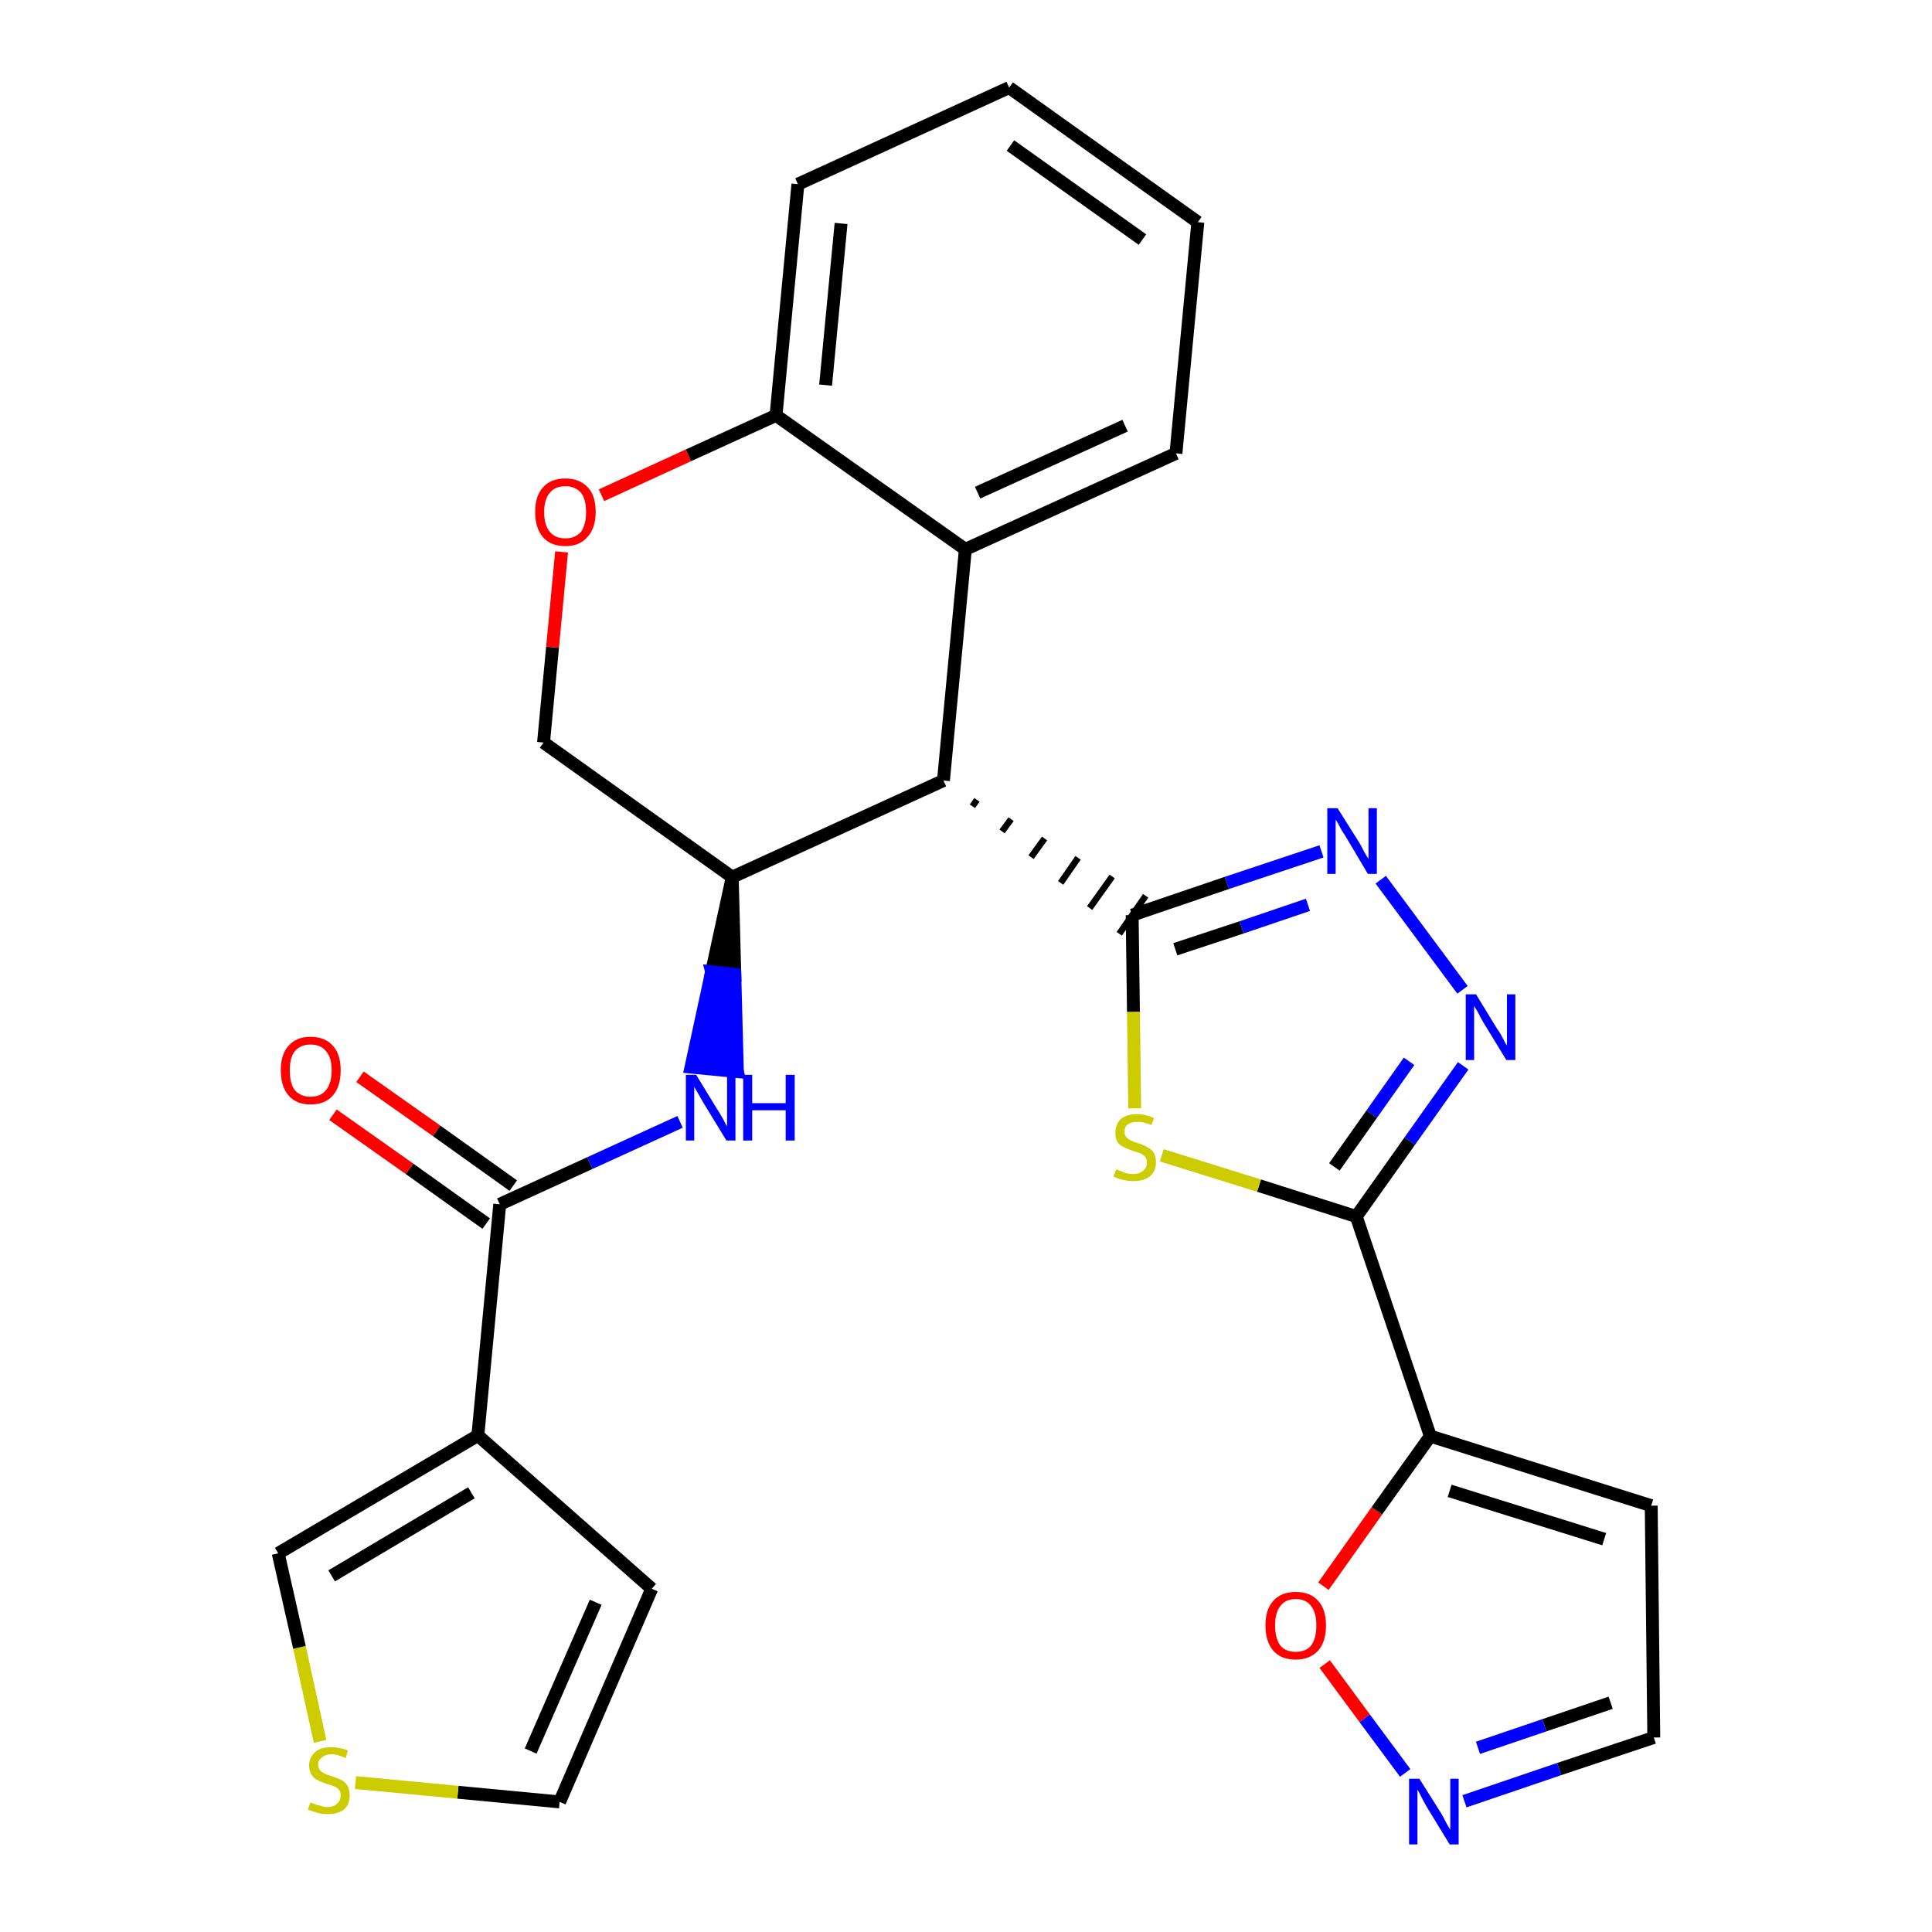 <?xml version='1.0' encoding='iso-8859-1'?>
<svg version='1.1' baseProfile='full'
              xmlns='http://www.w3.org/2000/svg'
                      xmlns:rdkit='http://www.rdkit.org/xml'
                      xmlns:xlink='http://www.w3.org/1999/xlink'
                  xml:space='preserve'
width='300px' height='300px' viewBox='0 0 300 300'>
<!-- END OF HEADER -->
<path class='bond-0 atom-0 atom-1' d='M 51.7,173.1 L 63.6,181.5' style='fill:none;fill-rule:evenodd;stroke:#FF0000;stroke-width:2.0px;stroke-linecap:butt;stroke-linejoin:miter;stroke-opacity:1' />
<path class='bond-0 atom-0 atom-1' d='M 63.6,181.5 L 75.5,190.0' style='fill:none;fill-rule:evenodd;stroke:#000000;stroke-width:2.0px;stroke-linecap:butt;stroke-linejoin:miter;stroke-opacity:1' />
<path class='bond-0 atom-0 atom-1' d='M 55.9,167.2 L 67.8,175.6' style='fill:none;fill-rule:evenodd;stroke:#FF0000;stroke-width:2.0px;stroke-linecap:butt;stroke-linejoin:miter;stroke-opacity:1' />
<path class='bond-0 atom-0 atom-1' d='M 67.8,175.6 L 79.7,184.1' style='fill:none;fill-rule:evenodd;stroke:#000000;stroke-width:2.0px;stroke-linecap:butt;stroke-linejoin:miter;stroke-opacity:1' />
<path class='bond-1 atom-1 atom-2' d='M 77.6,187.0 L 91.6,180.6' style='fill:none;fill-rule:evenodd;stroke:#000000;stroke-width:2.0px;stroke-linecap:butt;stroke-linejoin:miter;stroke-opacity:1' />
<path class='bond-1 atom-1 atom-2' d='M 91.6,180.6 L 105.6,174.2' style='fill:none;fill-rule:evenodd;stroke:#0000FF;stroke-width:2.0px;stroke-linecap:butt;stroke-linejoin:miter;stroke-opacity:1' />
<path class='bond-22 atom-1 atom-23' d='M 77.6,187.0 L 74.2,222.9' style='fill:none;fill-rule:evenodd;stroke:#000000;stroke-width:2.0px;stroke-linecap:butt;stroke-linejoin:miter;stroke-opacity:1' />
<path class='bond-2 atom-3 atom-2' d='M 113.7,136.2 L 110.5,150.9 L 114.1,151.3 Z' style='fill:#000000;fill-rule:evenodd;fill-opacity:1;stroke:#000000;stroke-width:2.0px;stroke-linecap:butt;stroke-linejoin:miter;stroke-opacity:1;' />
<path class='bond-2 atom-3 atom-2' d='M 110.5,150.9 L 114.5,166.4 L 107.3,165.7 Z' style='fill:#0000FF;fill-rule:evenodd;fill-opacity:1;stroke:#0000FF;stroke-width:2.0px;stroke-linecap:butt;stroke-linejoin:miter;stroke-opacity:1;' />
<path class='bond-2 atom-3 atom-2' d='M 110.5,150.9 L 114.1,151.3 L 114.5,166.4 Z' style='fill:#0000FF;fill-rule:evenodd;fill-opacity:1;stroke:#0000FF;stroke-width:2.0px;stroke-linecap:butt;stroke-linejoin:miter;stroke-opacity:1;' />
<path class='bond-3 atom-3 atom-4' d='M 113.7,136.2 L 84.4,115.3' style='fill:none;fill-rule:evenodd;stroke:#000000;stroke-width:2.0px;stroke-linecap:butt;stroke-linejoin:miter;stroke-opacity:1' />
<path class='bond-27 atom-12 atom-3' d='M 146.5,121.2 L 113.7,136.2' style='fill:none;fill-rule:evenodd;stroke:#000000;stroke-width:2.0px;stroke-linecap:butt;stroke-linejoin:miter;stroke-opacity:1' />
<path class='bond-4 atom-4 atom-5' d='M 84.4,115.3 L 85.8,100.5' style='fill:none;fill-rule:evenodd;stroke:#000000;stroke-width:2.0px;stroke-linecap:butt;stroke-linejoin:miter;stroke-opacity:1' />
<path class='bond-4 atom-4 atom-5' d='M 85.8,100.5 L 87.2,85.7' style='fill:none;fill-rule:evenodd;stroke:#FF0000;stroke-width:2.0px;stroke-linecap:butt;stroke-linejoin:miter;stroke-opacity:1' />
<path class='bond-5 atom-5 atom-6' d='M 93.4,76.9 L 106.9,70.7' style='fill:none;fill-rule:evenodd;stroke:#FF0000;stroke-width:2.0px;stroke-linecap:butt;stroke-linejoin:miter;stroke-opacity:1' />
<path class='bond-5 atom-5 atom-6' d='M 106.9,70.7 L 120.5,64.5' style='fill:none;fill-rule:evenodd;stroke:#000000;stroke-width:2.0px;stroke-linecap:butt;stroke-linejoin:miter;stroke-opacity:1' />
<path class='bond-6 atom-6 atom-7' d='M 120.5,64.5 L 123.9,28.6' style='fill:none;fill-rule:evenodd;stroke:#000000;stroke-width:2.0px;stroke-linecap:butt;stroke-linejoin:miter;stroke-opacity:1' />
<path class='bond-6 atom-6 atom-7' d='M 128.2,59.8 L 130.6,34.7' style='fill:none;fill-rule:evenodd;stroke:#000000;stroke-width:2.0px;stroke-linecap:butt;stroke-linejoin:miter;stroke-opacity:1' />
<path class='bond-30 atom-11 atom-6' d='M 149.9,85.3 L 120.5,64.5' style='fill:none;fill-rule:evenodd;stroke:#000000;stroke-width:2.0px;stroke-linecap:butt;stroke-linejoin:miter;stroke-opacity:1' />
<path class='bond-7 atom-7 atom-8' d='M 123.9,28.6 L 156.7,13.6' style='fill:none;fill-rule:evenodd;stroke:#000000;stroke-width:2.0px;stroke-linecap:butt;stroke-linejoin:miter;stroke-opacity:1' />
<path class='bond-8 atom-8 atom-9' d='M 156.7,13.6 L 186.0,34.5' style='fill:none;fill-rule:evenodd;stroke:#000000;stroke-width:2.0px;stroke-linecap:butt;stroke-linejoin:miter;stroke-opacity:1' />
<path class='bond-8 atom-8 atom-9' d='M 156.9,22.6 L 177.4,37.2' style='fill:none;fill-rule:evenodd;stroke:#000000;stroke-width:2.0px;stroke-linecap:butt;stroke-linejoin:miter;stroke-opacity:1' />
<path class='bond-9 atom-9 atom-10' d='M 186.0,34.5 L 182.6,70.4' style='fill:none;fill-rule:evenodd;stroke:#000000;stroke-width:2.0px;stroke-linecap:butt;stroke-linejoin:miter;stroke-opacity:1' />
<path class='bond-10 atom-10 atom-11' d='M 182.6,70.4 L 149.9,85.3' style='fill:none;fill-rule:evenodd;stroke:#000000;stroke-width:2.0px;stroke-linecap:butt;stroke-linejoin:miter;stroke-opacity:1' />
<path class='bond-10 atom-10 atom-11' d='M 174.7,66.1 L 151.8,76.5' style='fill:none;fill-rule:evenodd;stroke:#000000;stroke-width:2.0px;stroke-linecap:butt;stroke-linejoin:miter;stroke-opacity:1' />
<path class='bond-11 atom-11 atom-12' d='M 149.9,85.3 L 146.5,121.2' style='fill:none;fill-rule:evenodd;stroke:#000000;stroke-width:2.0px;stroke-linecap:butt;stroke-linejoin:miter;stroke-opacity:1' />
<path class='bond-12 atom-12 atom-13' d='M 151.0,125.2 L 151.7,124.2' style='fill:none;fill-rule:evenodd;stroke:#000000;stroke-width:1.0px;stroke-linecap:butt;stroke-linejoin:miter;stroke-opacity:1' />
<path class='bond-12 atom-12 atom-13' d='M 155.6,129.1 L 157.0,127.2' style='fill:none;fill-rule:evenodd;stroke:#000000;stroke-width:1.0px;stroke-linecap:butt;stroke-linejoin:miter;stroke-opacity:1' />
<path class='bond-12 atom-12 atom-13' d='M 160.1,133.1 L 162.2,130.2' style='fill:none;fill-rule:evenodd;stroke:#000000;stroke-width:1.0px;stroke-linecap:butt;stroke-linejoin:miter;stroke-opacity:1' />
<path class='bond-12 atom-12 atom-13' d='M 164.7,137.1 L 167.4,133.2' style='fill:none;fill-rule:evenodd;stroke:#000000;stroke-width:1.0px;stroke-linecap:butt;stroke-linejoin:miter;stroke-opacity:1' />
<path class='bond-12 atom-12 atom-13' d='M 169.2,141.0 L 172.7,136.1' style='fill:none;fill-rule:evenodd;stroke:#000000;stroke-width:1.0px;stroke-linecap:butt;stroke-linejoin:miter;stroke-opacity:1' />
<path class='bond-12 atom-12 atom-13' d='M 173.8,145.0 L 177.9,139.1' style='fill:none;fill-rule:evenodd;stroke:#000000;stroke-width:1.0px;stroke-linecap:butt;stroke-linejoin:miter;stroke-opacity:1' />
<path class='bond-13 atom-13 atom-14' d='M 175.8,142.1 L 190.5,137.1' style='fill:none;fill-rule:evenodd;stroke:#000000;stroke-width:2.0px;stroke-linecap:butt;stroke-linejoin:miter;stroke-opacity:1' />
<path class='bond-13 atom-13 atom-14' d='M 190.5,137.1 L 205.2,132.2' style='fill:none;fill-rule:evenodd;stroke:#0000FF;stroke-width:2.0px;stroke-linecap:butt;stroke-linejoin:miter;stroke-opacity:1' />
<path class='bond-13 atom-13 atom-14' d='M 182.5,147.4 L 192.8,144.0' style='fill:none;fill-rule:evenodd;stroke:#000000;stroke-width:2.0px;stroke-linecap:butt;stroke-linejoin:miter;stroke-opacity:1' />
<path class='bond-13 atom-13 atom-14' d='M 192.8,144.0 L 203.1,140.5' style='fill:none;fill-rule:evenodd;stroke:#0000FF;stroke-width:2.0px;stroke-linecap:butt;stroke-linejoin:miter;stroke-opacity:1' />
<path class='bond-28 atom-22 atom-13' d='M 176.2,172.1 L 176.0,157.1' style='fill:none;fill-rule:evenodd;stroke:#CCCC00;stroke-width:2.0px;stroke-linecap:butt;stroke-linejoin:miter;stroke-opacity:1' />
<path class='bond-28 atom-22 atom-13' d='M 176.0,157.1 L 175.8,142.1' style='fill:none;fill-rule:evenodd;stroke:#000000;stroke-width:2.0px;stroke-linecap:butt;stroke-linejoin:miter;stroke-opacity:1' />
<path class='bond-14 atom-14 atom-15' d='M 214.4,136.6 L 227.1,153.7' style='fill:none;fill-rule:evenodd;stroke:#0000FF;stroke-width:2.0px;stroke-linecap:butt;stroke-linejoin:miter;stroke-opacity:1' />
<path class='bond-15 atom-15 atom-16' d='M 227.2,165.5 L 218.9,177.2' style='fill:none;fill-rule:evenodd;stroke:#0000FF;stroke-width:2.0px;stroke-linecap:butt;stroke-linejoin:miter;stroke-opacity:1' />
<path class='bond-15 atom-15 atom-16' d='M 218.9,177.2 L 210.6,188.9' style='fill:none;fill-rule:evenodd;stroke:#000000;stroke-width:2.0px;stroke-linecap:butt;stroke-linejoin:miter;stroke-opacity:1' />
<path class='bond-15 atom-15 atom-16' d='M 218.8,164.8 L 213.0,173.0' style='fill:none;fill-rule:evenodd;stroke:#0000FF;stroke-width:2.0px;stroke-linecap:butt;stroke-linejoin:miter;stroke-opacity:1' />
<path class='bond-15 atom-15 atom-16' d='M 213.0,173.0 L 207.2,181.2' style='fill:none;fill-rule:evenodd;stroke:#000000;stroke-width:2.0px;stroke-linecap:butt;stroke-linejoin:miter;stroke-opacity:1' />
<path class='bond-16 atom-16 atom-17' d='M 210.6,188.9 L 222.1,223.0' style='fill:none;fill-rule:evenodd;stroke:#000000;stroke-width:2.0px;stroke-linecap:butt;stroke-linejoin:miter;stroke-opacity:1' />
<path class='bond-21 atom-16 atom-22' d='M 210.6,188.9 L 195.5,184.1' style='fill:none;fill-rule:evenodd;stroke:#000000;stroke-width:2.0px;stroke-linecap:butt;stroke-linejoin:miter;stroke-opacity:1' />
<path class='bond-21 atom-16 atom-22' d='M 195.5,184.1 L 180.4,179.4' style='fill:none;fill-rule:evenodd;stroke:#CCCC00;stroke-width:2.0px;stroke-linecap:butt;stroke-linejoin:miter;stroke-opacity:1' />
<path class='bond-17 atom-17 atom-18' d='M 222.1,223.0 L 256.4,233.8' style='fill:none;fill-rule:evenodd;stroke:#000000;stroke-width:2.0px;stroke-linecap:butt;stroke-linejoin:miter;stroke-opacity:1' />
<path class='bond-17 atom-17 atom-18' d='M 225.1,231.5 L 249.1,239.0' style='fill:none;fill-rule:evenodd;stroke:#000000;stroke-width:2.0px;stroke-linecap:butt;stroke-linejoin:miter;stroke-opacity:1' />
<path class='bond-31 atom-21 atom-17' d='M 205.5,246.3 L 213.8,234.6' style='fill:none;fill-rule:evenodd;stroke:#FF0000;stroke-width:2.0px;stroke-linecap:butt;stroke-linejoin:miter;stroke-opacity:1' />
<path class='bond-31 atom-21 atom-17' d='M 213.8,234.6 L 222.1,223.0' style='fill:none;fill-rule:evenodd;stroke:#000000;stroke-width:2.0px;stroke-linecap:butt;stroke-linejoin:miter;stroke-opacity:1' />
<path class='bond-18 atom-18 atom-19' d='M 256.4,233.8 L 256.8,269.8' style='fill:none;fill-rule:evenodd;stroke:#000000;stroke-width:2.0px;stroke-linecap:butt;stroke-linejoin:miter;stroke-opacity:1' />
<path class='bond-19 atom-19 atom-20' d='M 256.8,269.8 L 242.1,274.7' style='fill:none;fill-rule:evenodd;stroke:#000000;stroke-width:2.0px;stroke-linecap:butt;stroke-linejoin:miter;stroke-opacity:1' />
<path class='bond-19 atom-19 atom-20' d='M 242.1,274.7 L 227.4,279.7' style='fill:none;fill-rule:evenodd;stroke:#0000FF;stroke-width:2.0px;stroke-linecap:butt;stroke-linejoin:miter;stroke-opacity:1' />
<path class='bond-19 atom-19 atom-20' d='M 250.1,264.4 L 239.8,267.9' style='fill:none;fill-rule:evenodd;stroke:#000000;stroke-width:2.0px;stroke-linecap:butt;stroke-linejoin:miter;stroke-opacity:1' />
<path class='bond-19 atom-19 atom-20' d='M 239.8,267.9 L 229.5,271.4' style='fill:none;fill-rule:evenodd;stroke:#0000FF;stroke-width:2.0px;stroke-linecap:butt;stroke-linejoin:miter;stroke-opacity:1' />
<path class='bond-20 atom-20 atom-21' d='M 218.2,275.3 L 211.9,266.8' style='fill:none;fill-rule:evenodd;stroke:#0000FF;stroke-width:2.0px;stroke-linecap:butt;stroke-linejoin:miter;stroke-opacity:1' />
<path class='bond-20 atom-20 atom-21' d='M 211.9,266.8 L 205.7,258.4' style='fill:none;fill-rule:evenodd;stroke:#FF0000;stroke-width:2.0px;stroke-linecap:butt;stroke-linejoin:miter;stroke-opacity:1' />
<path class='bond-23 atom-23 atom-24' d='M 74.2,222.9 L 101.2,246.7' style='fill:none;fill-rule:evenodd;stroke:#000000;stroke-width:2.0px;stroke-linecap:butt;stroke-linejoin:miter;stroke-opacity:1' />
<path class='bond-29 atom-27 atom-23' d='M 43.2,241.2 L 74.2,222.9' style='fill:none;fill-rule:evenodd;stroke:#000000;stroke-width:2.0px;stroke-linecap:butt;stroke-linejoin:miter;stroke-opacity:1' />
<path class='bond-29 atom-27 atom-23' d='M 51.5,244.7 L 73.2,231.8' style='fill:none;fill-rule:evenodd;stroke:#000000;stroke-width:2.0px;stroke-linecap:butt;stroke-linejoin:miter;stroke-opacity:1' />
<path class='bond-24 atom-24 atom-25' d='M 101.2,246.7 L 86.9,279.8' style='fill:none;fill-rule:evenodd;stroke:#000000;stroke-width:2.0px;stroke-linecap:butt;stroke-linejoin:miter;stroke-opacity:1' />
<path class='bond-24 atom-24 atom-25' d='M 92.5,248.8 L 82.4,271.9' style='fill:none;fill-rule:evenodd;stroke:#000000;stroke-width:2.0px;stroke-linecap:butt;stroke-linejoin:miter;stroke-opacity:1' />
<path class='bond-25 atom-25 atom-26' d='M 86.9,279.8 L 71.1,278.3' style='fill:none;fill-rule:evenodd;stroke:#000000;stroke-width:2.0px;stroke-linecap:butt;stroke-linejoin:miter;stroke-opacity:1' />
<path class='bond-25 atom-25 atom-26' d='M 71.1,278.3 L 55.2,276.8' style='fill:none;fill-rule:evenodd;stroke:#CCCC00;stroke-width:2.0px;stroke-linecap:butt;stroke-linejoin:miter;stroke-opacity:1' />
<path class='bond-26 atom-26 atom-27' d='M 49.7,270.4 L 46.5,255.8' style='fill:none;fill-rule:evenodd;stroke:#CCCC00;stroke-width:2.0px;stroke-linecap:butt;stroke-linejoin:miter;stroke-opacity:1' />
<path class='bond-26 atom-26 atom-27' d='M 46.5,255.8 L 43.2,241.2' style='fill:none;fill-rule:evenodd;stroke:#000000;stroke-width:2.0px;stroke-linecap:butt;stroke-linejoin:miter;stroke-opacity:1' />
<path  class='atom-0' d='M 43.6 166.2
Q 43.6 163.7, 44.8 162.4
Q 46.0 161.0, 48.2 161.0
Q 50.5 161.0, 51.7 162.4
Q 52.9 163.7, 52.9 166.2
Q 52.9 168.7, 51.7 170.1
Q 50.5 171.5, 48.2 171.5
Q 46.0 171.5, 44.8 170.1
Q 43.6 168.7, 43.6 166.2
M 48.2 170.3
Q 49.8 170.3, 50.6 169.3
Q 51.5 168.2, 51.5 166.2
Q 51.5 164.2, 50.6 163.2
Q 49.8 162.2, 48.2 162.2
Q 46.7 162.2, 45.8 163.2
Q 45.0 164.2, 45.0 166.2
Q 45.0 168.3, 45.8 169.3
Q 46.7 170.3, 48.2 170.3
' fill='#FF0000'/>
<path  class='atom-2' d='M 108.1 166.9
L 111.4 172.3
Q 111.8 172.9, 112.3 173.8
Q 112.8 174.8, 112.9 174.9
L 112.9 166.9
L 114.2 166.9
L 114.2 177.1
L 112.8 177.1
L 109.2 171.2
Q 108.8 170.5, 108.4 169.8
Q 107.9 169.0, 107.8 168.7
L 107.8 177.1
L 106.5 177.1
L 106.5 166.9
L 108.1 166.9
' fill='#0000FF'/>
<path  class='atom-2' d='M 115.4 166.9
L 116.8 166.9
L 116.8 171.3
L 122.0 171.3
L 122.0 166.9
L 123.4 166.9
L 123.4 177.1
L 122.0 177.1
L 122.0 172.4
L 116.8 172.4
L 116.8 177.1
L 115.4 177.1
L 115.4 166.9
' fill='#0000FF'/>
<path  class='atom-5' d='M 83.1 79.5
Q 83.1 77.0, 84.3 75.7
Q 85.5 74.3, 87.8 74.3
Q 90.0 74.3, 91.3 75.7
Q 92.5 77.0, 92.5 79.5
Q 92.5 82.0, 91.2 83.4
Q 90.0 84.8, 87.8 84.8
Q 85.5 84.8, 84.3 83.4
Q 83.1 82.0, 83.1 79.5
M 87.8 83.6
Q 89.3 83.6, 90.2 82.6
Q 91.0 81.5, 91.0 79.5
Q 91.0 77.5, 90.2 76.5
Q 89.3 75.5, 87.8 75.5
Q 86.2 75.5, 85.4 76.5
Q 84.5 77.5, 84.5 79.5
Q 84.5 81.6, 85.4 82.6
Q 86.2 83.6, 87.8 83.6
' fill='#FF0000'/>
<path  class='atom-14' d='M 207.7 125.5
L 211.1 130.9
Q 211.4 131.4, 211.9 132.4
Q 212.5 133.4, 212.5 133.4
L 212.5 125.5
L 213.8 125.5
L 213.8 135.7
L 212.4 135.7
L 208.9 129.8
Q 208.4 129.1, 208.0 128.3
Q 207.6 127.5, 207.4 127.3
L 207.4 135.7
L 206.1 135.7
L 206.1 125.5
L 207.7 125.5
' fill='#0000FF'/>
<path  class='atom-15' d='M 229.2 154.4
L 232.5 159.8
Q 232.9 160.3, 233.4 161.3
Q 233.9 162.3, 234.0 162.3
L 234.0 154.4
L 235.3 154.4
L 235.3 164.6
L 233.9 164.6
L 230.3 158.7
Q 229.9 158.0, 229.5 157.2
Q 229.0 156.4, 228.9 156.2
L 228.9 164.6
L 227.6 164.6
L 227.6 154.4
L 229.2 154.4
' fill='#0000FF'/>
<path  class='atom-20' d='M 220.4 276.2
L 223.8 281.6
Q 224.1 282.1, 224.6 283.1
Q 225.1 284.0, 225.2 284.1
L 225.2 276.2
L 226.5 276.2
L 226.5 286.4
L 225.1 286.4
L 221.5 280.5
Q 221.1 279.8, 220.7 279.0
Q 220.3 278.2, 220.1 277.9
L 220.1 286.4
L 218.8 286.4
L 218.8 276.2
L 220.4 276.2
' fill='#0000FF'/>
<path  class='atom-21' d='M 196.5 252.4
Q 196.5 249.9, 197.7 248.6
Q 198.9 247.2, 201.2 247.2
Q 203.5 247.2, 204.7 248.6
Q 205.9 249.9, 205.9 252.4
Q 205.9 254.9, 204.7 256.3
Q 203.4 257.7, 201.2 257.7
Q 198.9 257.7, 197.7 256.3
Q 196.5 254.9, 196.5 252.4
M 201.2 256.5
Q 202.8 256.5, 203.6 255.5
Q 204.4 254.4, 204.4 252.4
Q 204.4 250.4, 203.6 249.4
Q 202.8 248.3, 201.2 248.3
Q 199.6 248.3, 198.8 249.4
Q 198.0 250.4, 198.0 252.4
Q 198.0 254.4, 198.8 255.5
Q 199.6 256.5, 201.2 256.5
' fill='#FF0000'/>
<path  class='atom-22' d='M 173.3 181.6
Q 173.4 181.6, 173.9 181.8
Q 174.4 182.0, 174.9 182.2
Q 175.5 182.3, 176.0 182.3
Q 176.9 182.3, 177.5 181.8
Q 178.1 181.3, 178.1 180.5
Q 178.1 180.0, 177.8 179.6
Q 177.5 179.3, 177.1 179.1
Q 176.6 178.9, 175.9 178.7
Q 175.0 178.4, 174.5 178.1
Q 173.9 177.9, 173.5 177.3
Q 173.2 176.8, 173.2 175.9
Q 173.2 174.6, 174.0 173.8
Q 174.9 173.0, 176.6 173.0
Q 177.8 173.0, 179.2 173.6
L 178.8 174.7
Q 177.6 174.2, 176.7 174.2
Q 175.7 174.2, 175.1 174.6
Q 174.6 175.0, 174.6 175.7
Q 174.6 176.2, 174.9 176.6
Q 175.2 176.9, 175.6 177.1
Q 176.0 177.3, 176.7 177.5
Q 177.6 177.8, 178.1 178.1
Q 178.7 178.4, 179.1 178.9
Q 179.5 179.5, 179.5 180.5
Q 179.5 181.9, 178.5 182.7
Q 177.6 183.4, 176.0 183.4
Q 175.1 183.4, 174.4 183.2
Q 173.8 183.1, 172.9 182.7
L 173.3 181.6
' fill='#CCCC00'/>
<path  class='atom-26' d='M 48.2 279.9
Q 48.3 279.9, 48.8 280.1
Q 49.2 280.3, 49.8 280.4
Q 50.3 280.6, 50.8 280.6
Q 51.8 280.6, 52.3 280.1
Q 52.9 279.6, 52.9 278.8
Q 52.9 278.2, 52.6 277.9
Q 52.3 277.5, 51.9 277.4
Q 51.5 277.2, 50.7 277.0
Q 49.8 276.7, 49.3 276.4
Q 48.8 276.2, 48.4 275.6
Q 48.0 275.1, 48.0 274.1
Q 48.0 272.9, 48.9 272.1
Q 49.7 271.3, 51.5 271.3
Q 52.7 271.3, 54.0 271.8
L 53.7 273.0
Q 52.4 272.4, 51.5 272.4
Q 50.5 272.4, 50.0 272.9
Q 49.4 273.3, 49.4 274.0
Q 49.4 274.5, 49.7 274.9
Q 50.0 275.2, 50.4 275.4
Q 50.8 275.6, 51.5 275.8
Q 52.4 276.1, 53.0 276.4
Q 53.5 276.6, 53.9 277.2
Q 54.3 277.8, 54.3 278.8
Q 54.3 280.2, 53.4 281.0
Q 52.4 281.7, 50.9 281.7
Q 50.0 281.7, 49.3 281.5
Q 48.6 281.3, 47.8 281.0
L 48.2 279.9
' fill='#CCCC00'/>
</svg>

